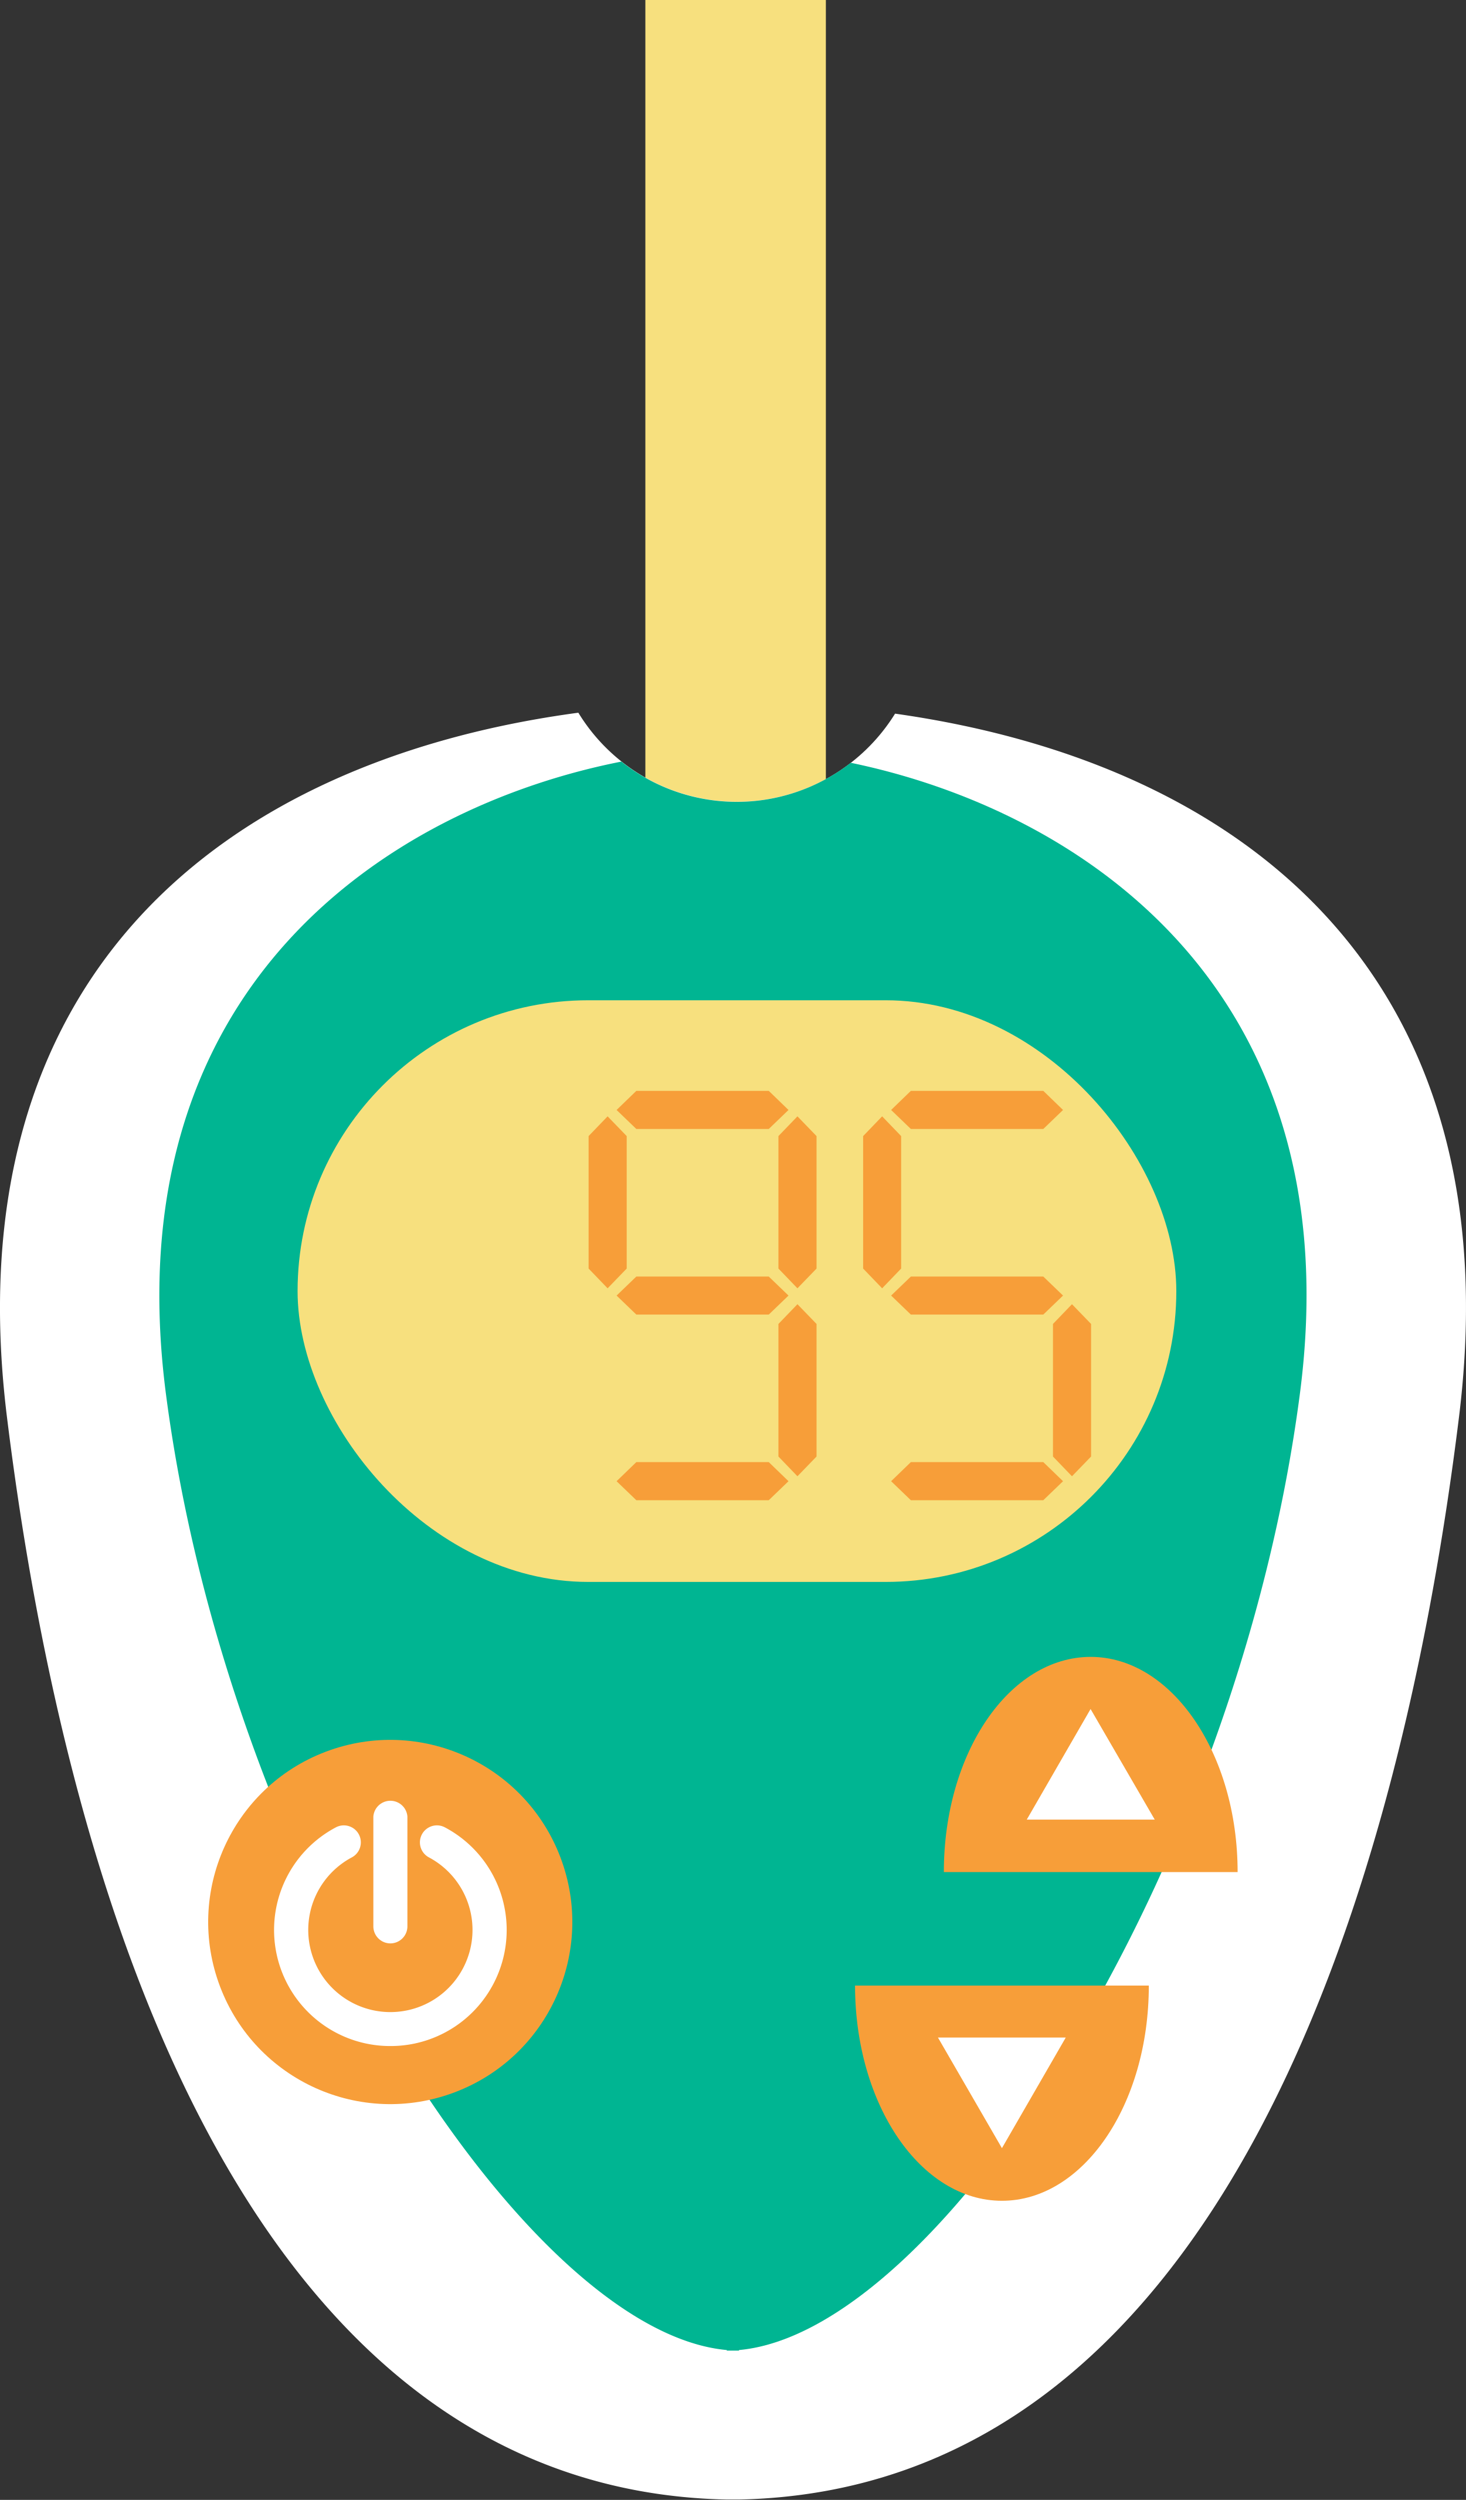 <svg xmlns="http://www.w3.org/2000/svg" width="29.701" height="50.632" viewBox="0 0 29.701 50.632"><rect x="0" y="0" width="29.701" height="50.632" fill="#333333" stroke="none"/><defs><style>.a{fill:#f7e07e;}.b{fill:#fff;}.c{fill:#00b592;}.d{fill:#f79e39;}</style></defs><g transform="translate(0.006)"><g transform="translate(-0.006)"><rect class="a" width="3.657" height="19.854" transform="translate(13.075)"/><path class="b" d="M18.128,59.629a3.766,3.766,0,0,1-6.417-.019C4.475,60.583-.973,64.981.138,73.9c1.254,10.137,5.032,21.707,14.585,21.9h.242c9.553-.2,13.331-11.766,14.585-21.9C30.655,65.032,25.294,60.642,18.128,59.629Z" transform="translate(0.006 -45.175)"/><path class="c" d="M27.347,63.724A3.761,3.761,0,0,1,22.7,63.7c-4.625.911-10.311,4.5-9.226,12.817,1.259,9.64,7.265,18.987,11.362,19.355v.012h.247v-.012c4.088-.368,10.1-9.715,11.362-19.355C37.527,68.277,31.95,64.676,27.347,63.724Z" transform="translate(-10.111 -48.275)"/><rect class="a" width="17.803" height="11.781" rx="5.89" transform="translate(6.029 20.259)"/><circle class="d" cx="3.688" cy="3.688" r="3.688" transform="translate(3.15 36.788) rotate(-20.78)"/><path class="d" d="M74.506,170.429c1.642,0,2.976-1.937,2.976-4.359H71.53C71.53,168.475,72.855,170.429,74.506,170.429Z" transform="translate(-54.207 -125.855)"/><path class="d" d="M81.936,138.58c-1.644,0-2.976,1.937-2.976,4.359h5.952C84.912,140.529,83.571,138.58,81.936,138.58Z" transform="translate(-59.838 -105.022)"/><path class="b" d="M87.2,142.94l-1.293,2.24H88.5Z" transform="translate(-65.105 -108.326)"/><path class="b" d="M79.766,172.66l1.293-2.24H78.47Z" transform="translate(-59.467 -129.152)"/><path class="b" d="M25.283,157.142a2.351,2.351,0,0,1-1.107-4.429.344.344,0,0,1,.324.608,1.664,1.664,0,1,0,1.562,0,.344.344,0,1,1,.324-.608,2.351,2.351,0,0,1-1.1,4.429Z" transform="translate(-17.372 -115.702)"/><path class="b" d="M31.576,153.5a.346.346,0,0,1-.346-.346v-2.223a.346.346,0,0,1,.69,0v2.223a.346.346,0,0,1-.344.346Z" transform="translate(-23.666 -114.139)"/><path class="d" d="M72.98,96.453l-.385.4-.385-.4V93.77l.385-.4.385.4Z" transform="translate(-54.723 -70.76)"/><path class="d" d="M88.862,112.173l-.387.4-.385-.4v-2.685l.385-.4.387.4Z" transform="translate(-66.757 -82.673)"/><path class="d" d="M77.633,106.77l.4.385-.4.385H74.95l-.4-.385.4-.385Z" transform="translate(-56.496 -80.915)"/><path class="d" d="M77.633,91.24l.4.387-.4.385H74.95l-.4-.385.4-.387Z" transform="translate(-56.496 -69.146)"/><path class="d" d="M77.633,122.29l.4.387-.4.385H74.95l-.4-.385.4-.387Z" transform="translate(-56.496 -92.677)"/><path class="d" d="M50.012,96.453l-.387.4-.385-.4V93.77l.385-.4.387.4Z" transform="translate(-37.315 -70.76)"/><path class="d" d="M65.892,112.173l-.387.4-.385-.4v-2.685l.385-.4.387.4Z" transform="translate(-49.349 -82.673)"/><path class="d" d="M65.892,96.453l-.387.4-.385-.4V93.77l.385-.4.387.4Z" transform="translate(-49.349 -70.76)"/><path class="d" d="M54.663,106.77l.4.385-.4.385H51.98l-.4-.385.4-.385Z" transform="translate(-39.088 -80.915)"/><path class="d" d="M54.663,91.24l.4.387-.4.385H51.98l-.4-.385.4-.387Z" transform="translate(-39.088 -69.146)"/><path class="d" d="M54.663,122.29l.4.387-.4.385H51.98l-.4-.385.4-.387Z" transform="translate(-39.088 -92.677)"/></g></g></svg>